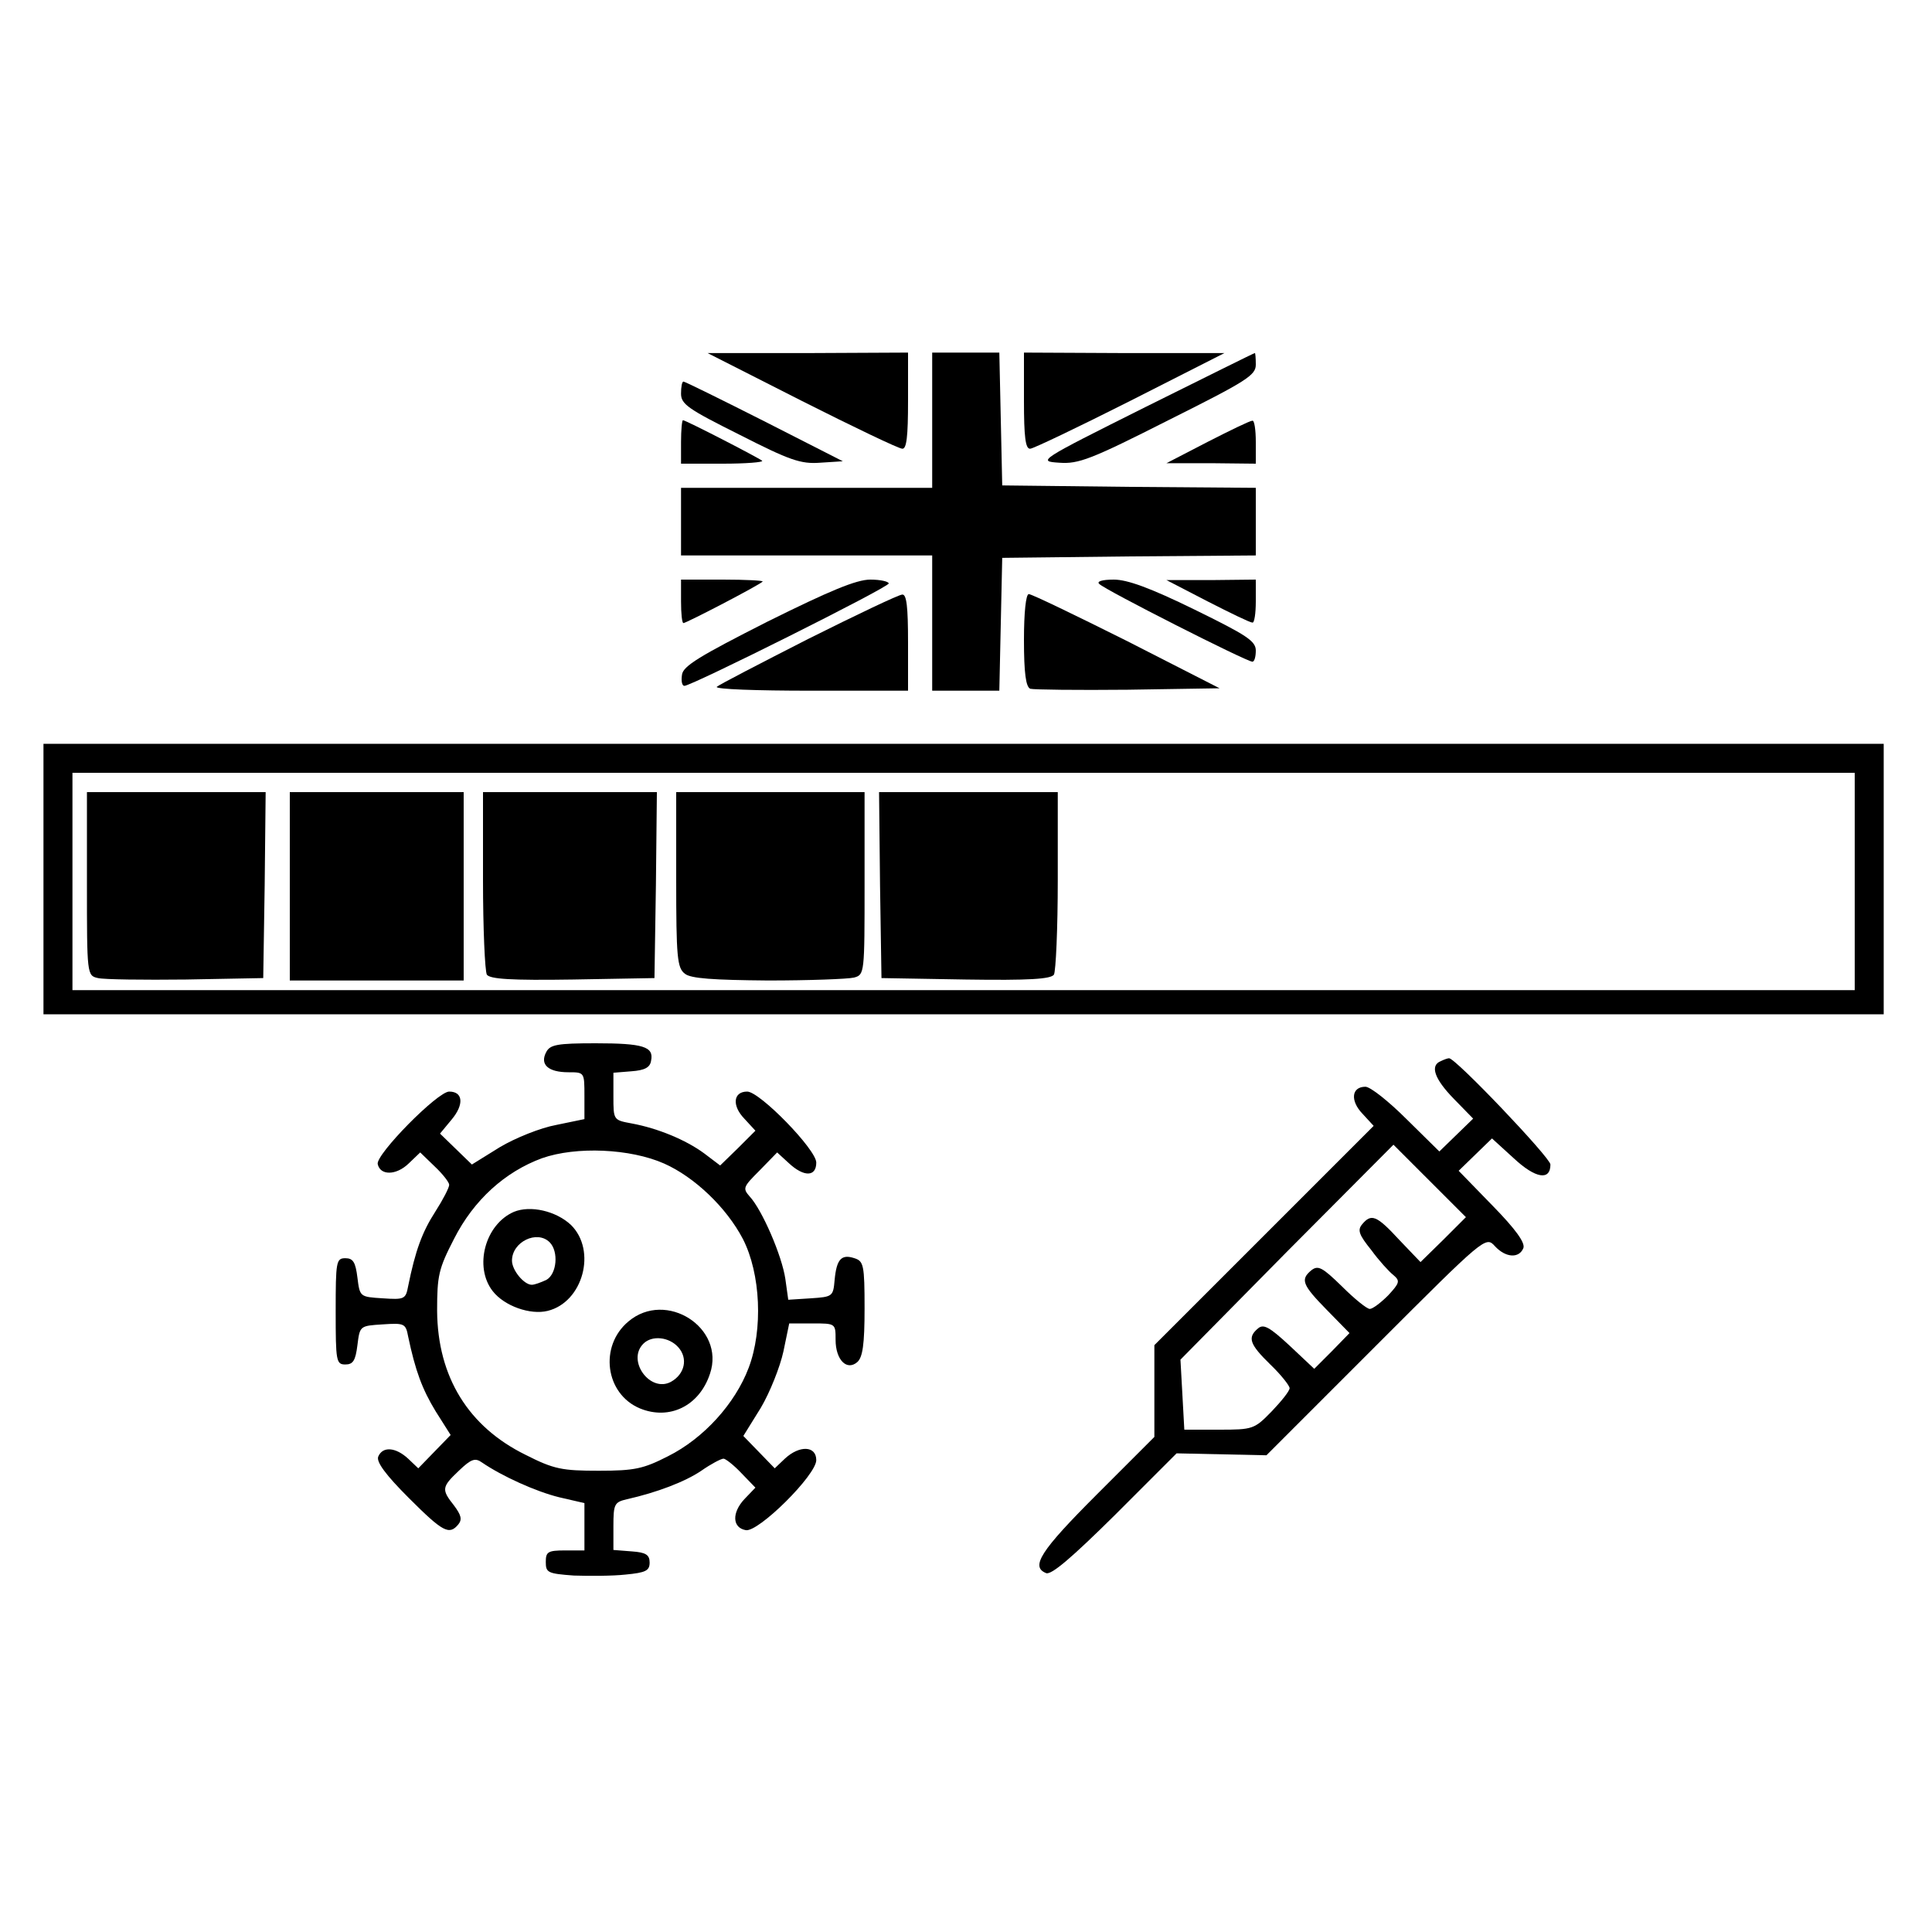 <?xml version="1.0" standalone="no"?>
<!DOCTYPE svg PUBLIC "-//W3C//DTD SVG 20010904//EN"
 "http://www.w3.org/TR/2001/REC-SVG-20010904/DTD/svg10.dtd">
<svg version="1.0" xmlns="http://www.w3.org/2000/svg"
 width="400pt" height="400pt" viewBox="0 0 400 400"
 preserveAspectRatio="xMidYMid meet">
<g transform="translate(0,400) scale(0.1,-0.1)"
fill="#000000" stroke="none">
<path d="M1660 3170 c107 -54 201 -99 208 -99 9 -1 12 25 12 99 l0 100 -207
-1 -208 0 195 -99z"/>
<path d="M1930 3130 l0 -140 -260 0 -260 0 0 -70 0 -70 260 0 260 0 0 -140 0
-140 70 0 69 0 3 138 3 137 263 3 262 2 0 70 0 70 -262 2 -263 3 -3 138 -3
137 -69 0 -70 0 0 -140z"/>
<path d="M2120 3170 c0 -74 3 -100 13 -99 6 0 100 45 207 99 l195 99 -207 0
-208 1 0 -100z"/>
<path d="M2371 3157 c-222 -111 -223 -112 -178 -115 40 -3 66 7 226 88 162 81
181 93 181 115 0 14 -1 25 -2 24 -2 0 -104 -51 -227 -112z"/>
<path d="M1410 3185 c0 -22 15 -32 121 -85 104 -53 127 -61 167 -58 l47 3
-163 83 c-89 45 -164 82 -167 82 -3 0 -5 -11 -5 -25z"/>
<path d="M1410 3085 l0 -45 87 0 c47 0 84 3 81 6 -7 6 -158 84 -164 84 -2 0
-4 -20 -4 -45z"/>
<path d="M2500 3085 l-85 -44 93 0 92 -1 0 45 c0 25 -3 45 -7 44 -5 0 -46 -20
-93 -44z"/>
<path d="M1410 2755 c0 -25 2 -45 5 -45 6 0 158 79 164 86 2 2 -35 4 -82 4
l-87 0 0 -45z"/>
<path d="M1589 2713 c-140 -71 -175 -92 -177 -110 -2 -13 0 -23 5 -23 15 0
423 204 423 212 0 4 -17 8 -38 8 -29 0 -84 -23 -213 -87z"/>
<path d="M2276 2791 c11 -12 305 -161 317 -161 4 0 7 10 7 23 0 20 -19 32
-127 85 -92 45 -139 62 -167 62 -25 0 -36 -4 -30 -9z"/>
<path d="M2500 2755 c47 -24 88 -44 93 -44 4 -1 7 19 7 44 l0 45 -92 -1 -93 0
85 -44z"/>
<path d="M1673 2677 c-100 -51 -185 -95 -189 -99 -4 -5 83 -8 194 -8 l202 0 0
100 c0 74 -3 100 -12 99 -7 0 -95 -42 -195 -92z"/>
<path d="M2120 2675 c0 -69 4 -97 13 -101 7 -2 98 -3 202 -2 l190 3 -192 98
c-106 53 -197 97 -203 97 -6 0 -10 -38 -10 -95z"/>
<path d="M90 2180 l0 -280 1905 0 1905 0 0 280 0 280 -1905 0 -1905 0 0 -280z
m3750 -5 l0 -225 -1845 0 -1845 0 0 225 0 225 1845 0 1845 0 0 -225z"/>
<path d="M180 2170 c0 -188 0 -190 23 -195 12 -3 94 -4 182 -3 l160 3 3 193 2
192 -185 0 -185 0 0 -190z"/>
<path d="M600 2165 l0 -195 180 0 180 0 0 195 0 195 -180 0 -180 0 0 -195z"/>
<path d="M1000 2178 c0 -101 4 -189 8 -196 7 -9 49 -12 178 -10 l169 3 3 193
2 192 -180 0 -180 0 0 -182z"/>
<path d="M1400 2179 c0 -161 2 -183 18 -195 12 -10 59 -13 172 -14 85 0 165 3
178 6 22 6 22 8 22 195 l0 189 -195 0 -195 0 0 -181z"/>
<path d="M1822 2168 l3 -193 174 -3 c133 -2 176 1 183 10 4 7 8 95 8 196 l0
182 -185 0 -185 0 2 -192z"/>
<path d="M1131 1822 c-14 -26 4 -42 46 -42 33 0 33 0 33 -49 l0 -48 -58 -12
c-33 -6 -85 -27 -117 -46 l-58 -36 -33 32 -33 32 24 29 c26 31 24 58 -5 58
-24 0 -152 -130 -148 -150 5 -24 38 -24 64 1 l24 23 30 -29 c17 -16 30 -33 30
-38 0 -6 -13 -31 -29 -56 -27 -42 -41 -80 -56 -154 -5 -27 -8 -28 -53 -25 -47
3 -47 3 -52 43 -4 32 -9 40 -25 40 -19 0 -20 -7 -20 -110 0 -103 1 -110 20
-110 16 0 21 8 25 40 5 40 5 40 52 43 45 3 48 2 53 -25 15 -71 29 -109 57
-155 l31 -49 -34 -35 -33 -34 -21 20 c-26 24 -53 26 -62 4 -4 -11 16 -38 63
-85 71 -71 84 -78 103 -55 8 10 6 19 -9 39 -26 33 -26 38 10 72 26 25 34 27
48 17 41 -28 111 -60 160 -72 l52 -12 0 -49 0 -49 -40 0 c-36 0 -40 -3 -40
-24 0 -22 4 -24 58 -28 31 -1 80 -1 107 2 42 4 50 8 50 25 0 16 -8 21 -37 23
l-38 3 0 49 c0 46 2 50 28 56 62 14 120 36 154 59 20 14 41 25 46 25 4 0 21
-13 37 -30 l29 -30 -23 -24 c-26 -28 -25 -59 3 -64 26 -5 146 114 146 145 0
30 -35 31 -65 3 l-21 -20 -32 33 -33 34 36 58 c19 32 40 85 47 117 l12 58 48
0 c48 0 48 0 48 -34 0 -41 23 -65 45 -46 11 10 15 36 15 111 0 90 -2 98 -21
104 -27 9 -37 -2 -41 -45 -3 -34 -4 -35 -49 -38 l-47 -3 -6 43 c-7 48 -48 143
-74 171 -15 17 -13 20 21 54 l36 37 24 -22 c31 -29 57 -29 57 1 0 27 -117 147
-143 147 -29 0 -32 -29 -6 -56 l23 -25 -36 -36 -37 -36 -33 25 c-38 28 -96 52
-150 62 -38 7 -38 7 -38 56 l0 49 37 3 c28 2 39 8 41 22 6 29 -16 36 -115 36
-80 0 -94 -3 -102 -18z m244 -231 c63 -28 129 -91 163 -156 37 -72 42 -188 12
-267 -28 -74 -93 -146 -167 -183 -51 -26 -69 -30 -143 -30 -76 0 -93 3 -152
33 -118 58 -182 161 -183 298 0 73 3 87 35 149 41 81 106 139 182 167 71 25
183 20 253 -11z"/>
<path d="M1064 1491 c-60 -26 -83 -114 -44 -164 24 -31 78 -50 114 -41 73 18
102 125 48 178 -31 29 -84 41 -118 27z m74 -63 c19 -19 15 -66 -7 -78 -11 -5
-24 -10 -30 -10 -16 0 -41 30 -41 50 0 39 52 64 78 38z"/>
<path d="M1301 1264 c-61 -51 -48 -150 24 -180 61 -25 123 5 145 72 32 95 -91
174 -169 108z m103 -53 c21 -23 14 -56 -15 -72 -43 -23 -92 44 -57 79 18 18
53 14 72 -7z"/>
<path d="M2983 1803 c-23 -9 -13 -37 27 -78 l40 -41 -35 -34 -35 -34 -68 67
c-37 37 -75 67 -85 67 -29 0 -32 -29 -6 -56 l23 -25 -227 -227 -227 -227 0
-95 0 -95 -120 -120 c-116 -116 -137 -149 -104 -162 11 -4 53 32 143 121 l127
127 93 -2 93 -2 227 227 c225 225 227 227 246 206 22 -24 50 -26 59 -4 4 11
-16 39 -64 88 l-70 72 35 34 34 33 45 -41 c45 -42 76 -47 76 -13 0 14 -198
222 -210 220 -3 0 -11 -3 -17 -6z m5 -370 l-47 -46 -44 46 c-47 51 -58 55 -77
32 -10 -12 -6 -22 19 -53 16 -22 37 -45 46 -52 14 -12 13 -16 -11 -42 -15 -15
-32 -28 -38 -28 -6 0 -32 21 -58 47 -40 39 -49 44 -63 33 -23 -19 -19 -30 32
-82 l47 -48 -36 -37 -37 -37 -51 48 c-42 39 -54 45 -65 36 -23 -19 -18 -33 25
-75 22 -21 40 -44 40 -49 0 -6 -17 -27 -37 -48 -36 -37 -39 -38 -109 -38 l-72
0 -4 73 -4 72 220 223 221 222 75 -75 75 -75 -47 -47z"/>
</g>
</svg>
